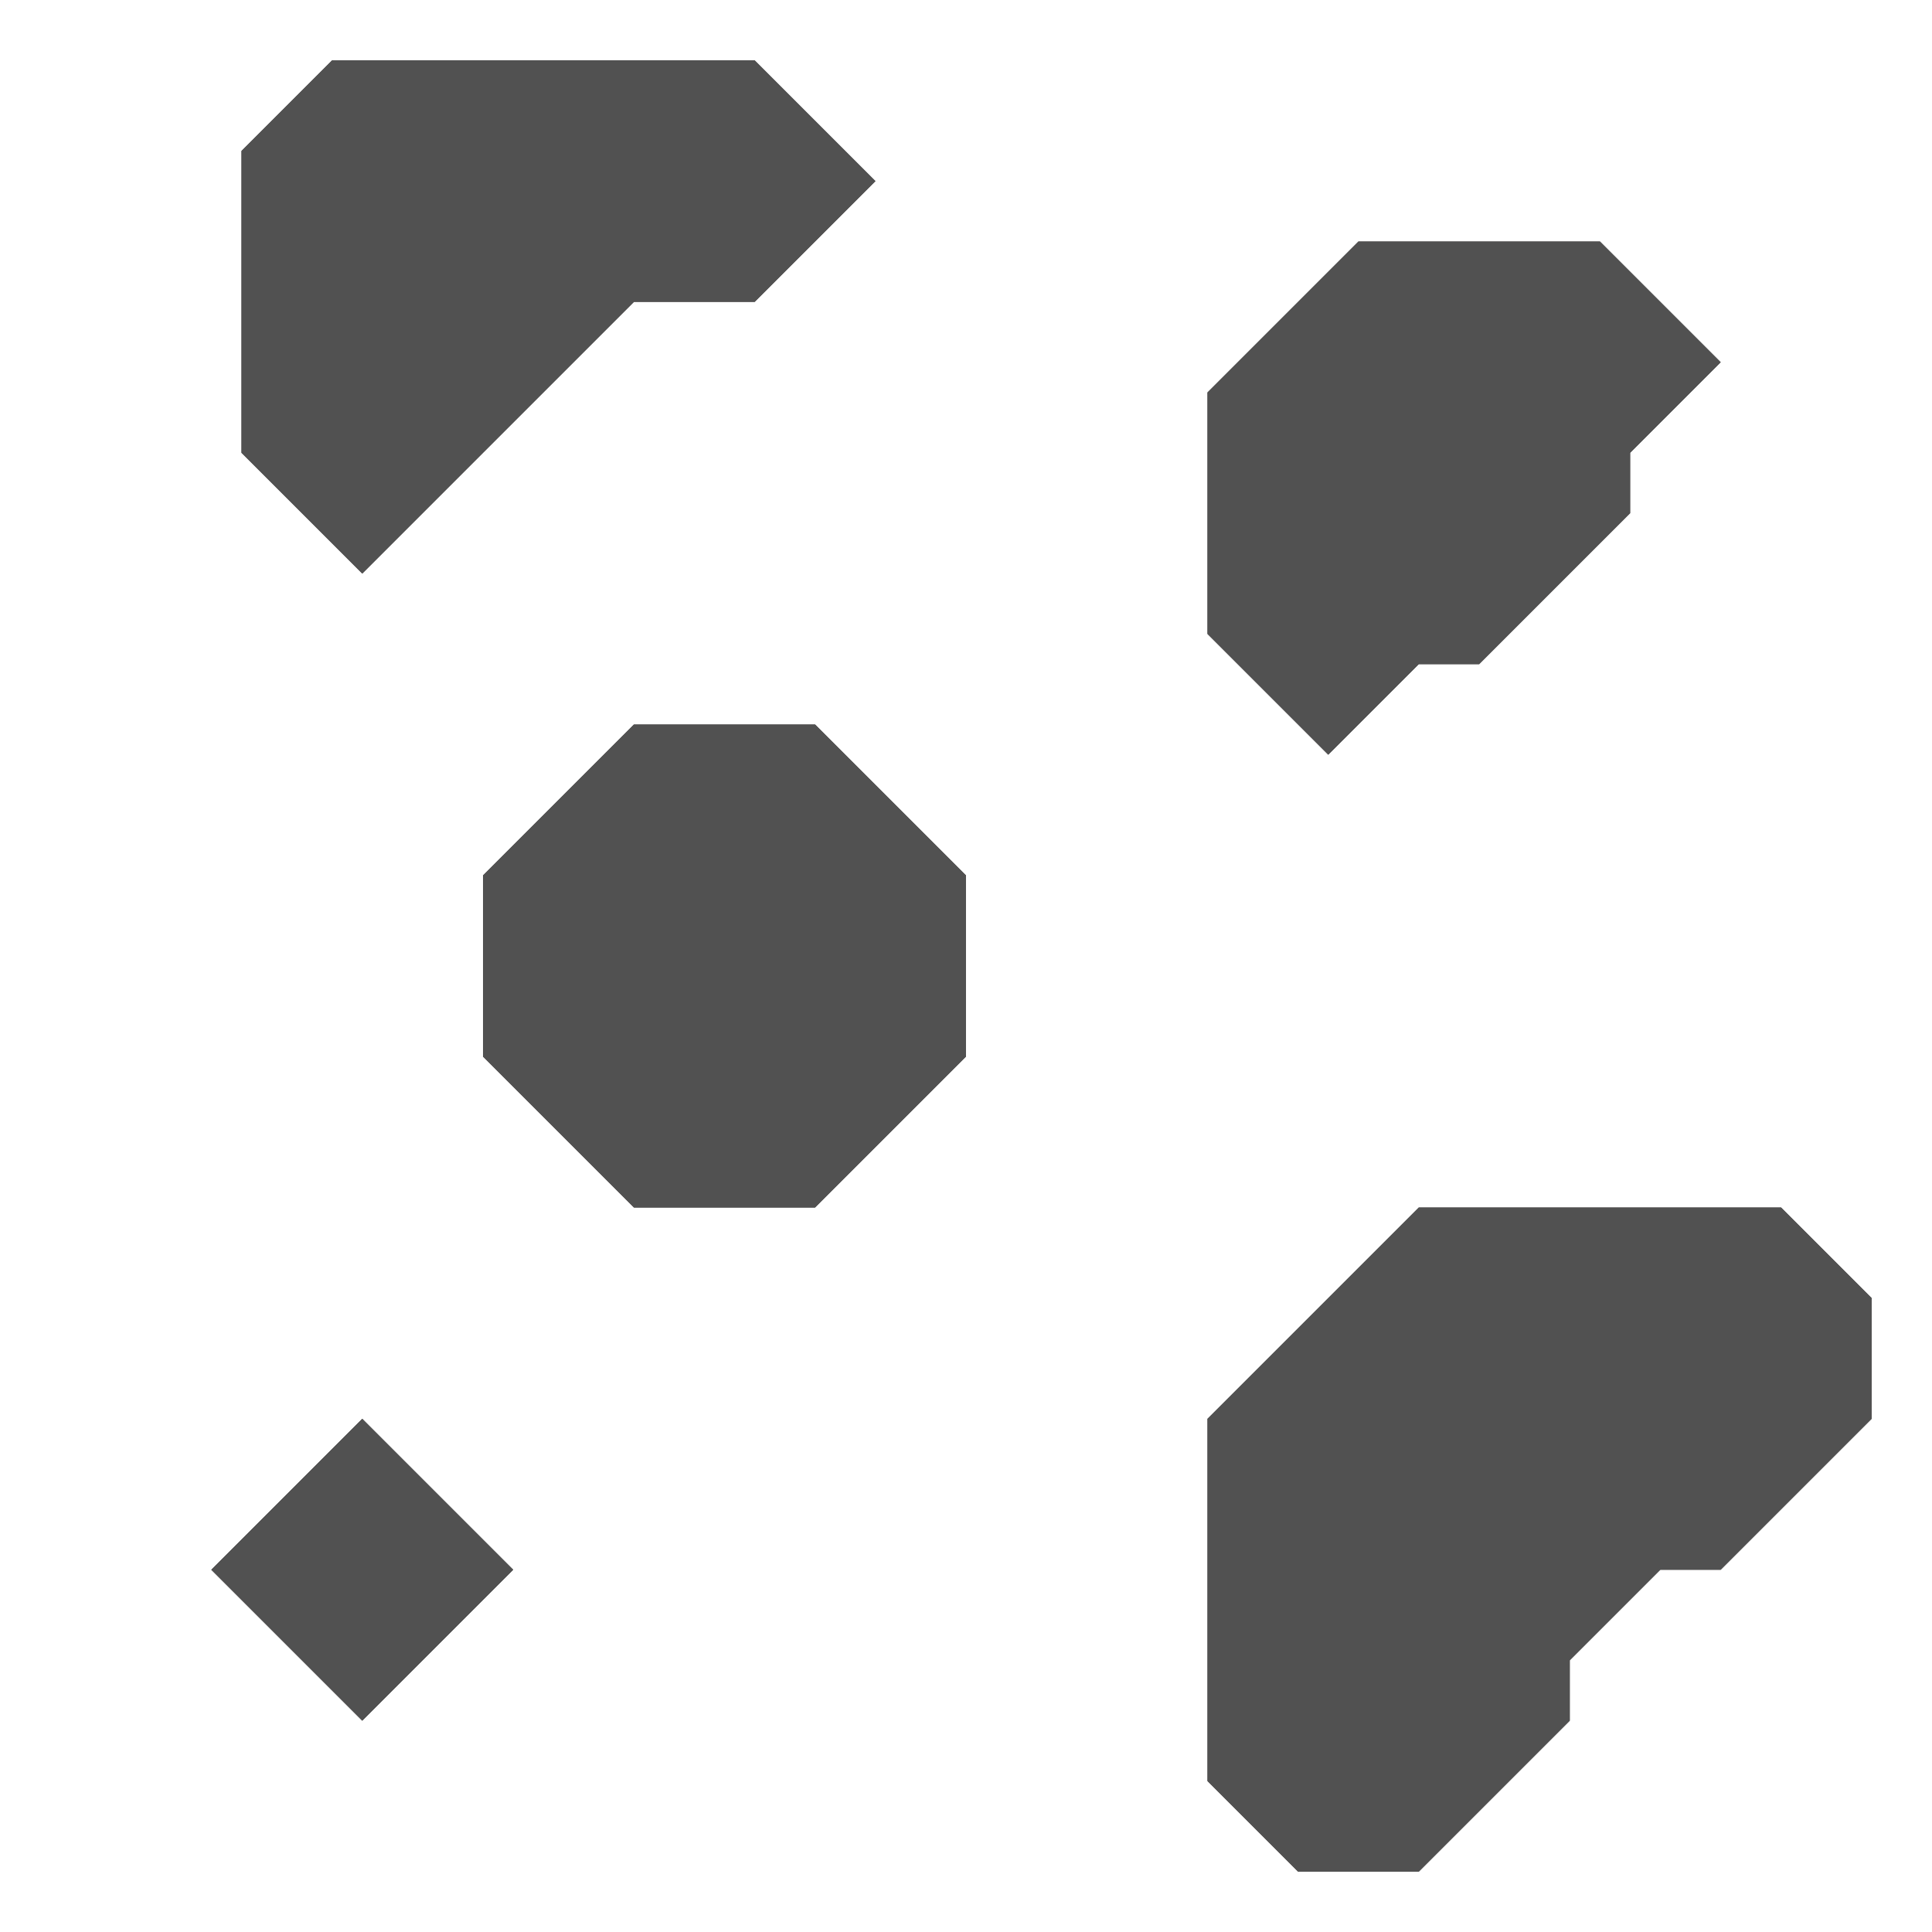 <svg xmlns="http://www.w3.org/2000/svg" width="32" height="32" style="fill-opacity:1;color-rendering:auto;color-interpolation:auto;text-rendering:auto;stroke:#000;stroke-linecap:square;stroke-miterlimit:10;shape-rendering:auto;stroke-opacity:1;fill:#000;stroke-dasharray:none;font-weight:400;stroke-width:1;font-family:&quot;Dialog&quot;;font-style:normal;stroke-linejoin:miter;font-size:12px;stroke-dashoffset:0;image-rendering:auto">
    <g style="stroke-linecap:round;fill:#3c3838;stroke:#3c3838">
        <path stroke="none" d="M4 2.5v5l2 2L10.5 5h2l2-2-2-2h-7Z" style="stroke:none"/>
    </g>
    <g stroke="none" style="stroke-linecap:round;fill:#3c3838;stroke:#3c3838">
        <path d="M3.5 26 6 28.5 8.5 26 6 23.5Z" style="stroke:none"/>
        <path d="M4 7.5v-5L5.5 1h7l2 2-2 2h-2L6 9.5ZM3.5 26 6 23.5 8.5 26 6 28.5Z" style="fill:#515151;stroke:none"/>
        <path d="M8 14.5v3l2.5 2.5h3l2.5-2.5v-3L13.5 12h-3Z" style="stroke:none"/>
        <path d="M8 17.5v-3l2.5-2.5h3l2.5 2.5v3L13.5 20h-3Z" style="fill:#515151;stroke:none"/>
        <path d="M20 6.5v4l2 2 1.5-1.5h1L27 8.5v-1L28.5 6l-2-2h-4Zm0 17v6l1.5 1.5h2l2.5-2.5v-1l1.5-1.5h1l2.5-2.5v-2L29.5 20h-6Z" style="stroke:none"/>
        <path d="M20 10.5v-4L22.5 4h4l2 2L27 7.5v1L24.5 11h-1L22 12.5Zm0 19v-6l3.5-3.5h6l1.5 1.5v2L28.5 26h-1L26 27.5v1L23.5 31h-2Z" style="fill:#515151;stroke:none"/>
    </g>
</svg>
